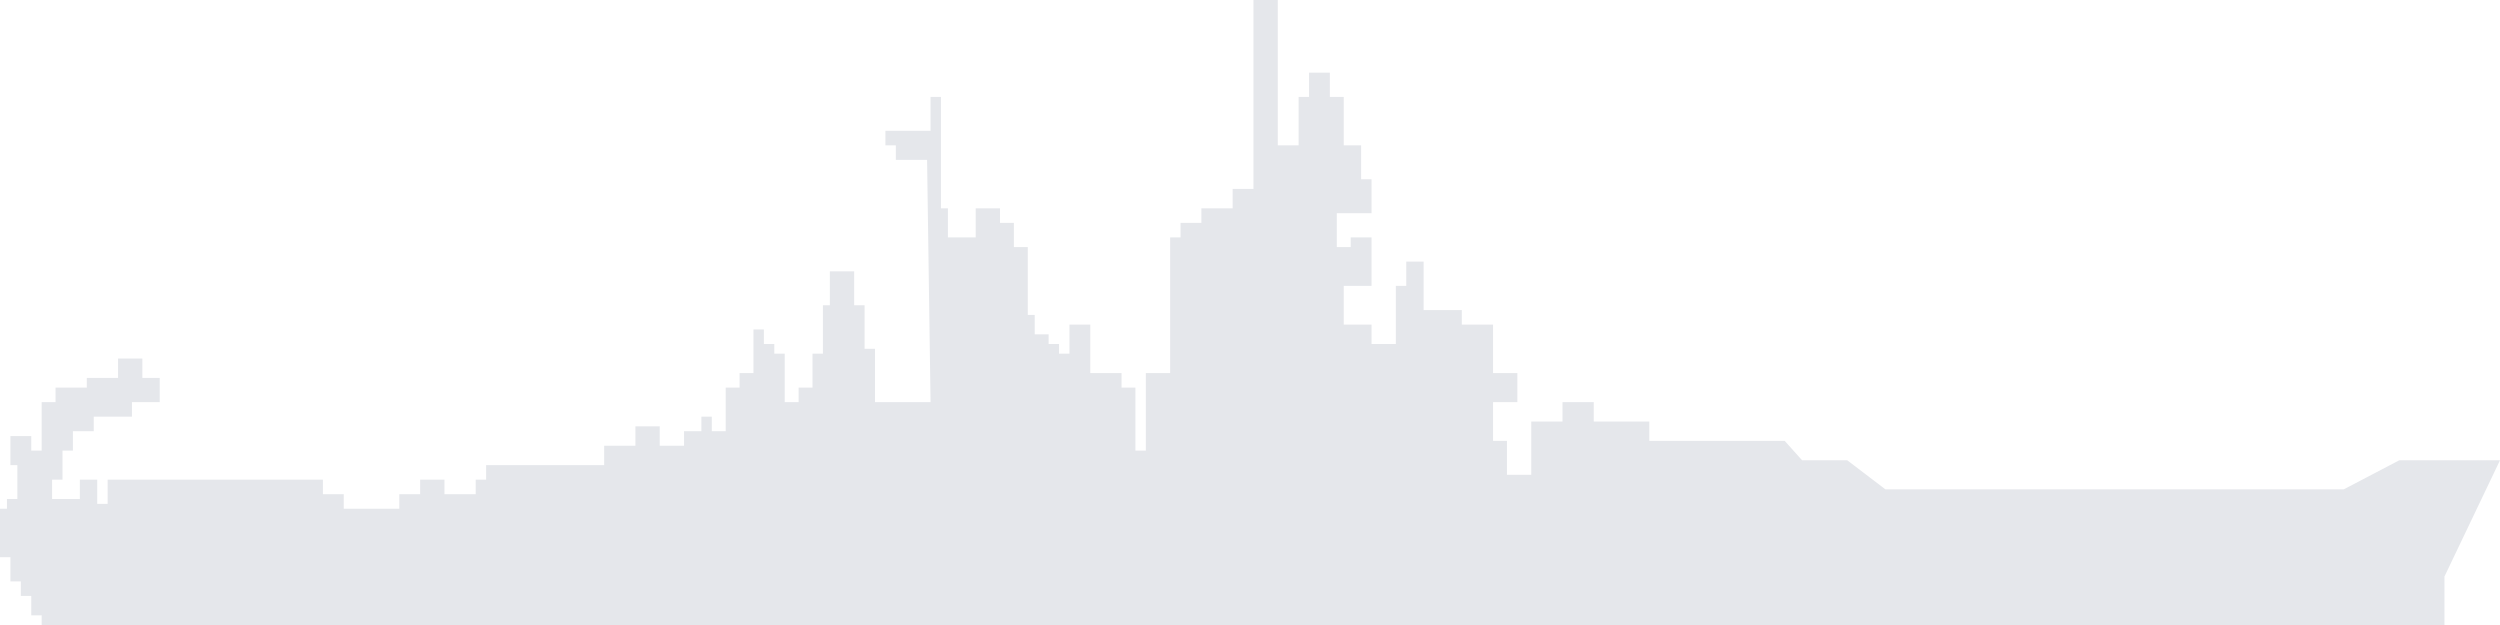 <svg width="180" height="45" viewBox="0 0 180 45" fill="none" xmlns="http://www.w3.org/2000/svg">
<path d="M176 45H5.25H3V44.302H2.25V42.907H1.5V41.861H0.75V41.163V40.116H0V36.628H0.5V35.93H1.25V33.488H0.75V31.395H2.25V32.442H3V28.953H4V27.907H6.25V27.209H8.5V25.814H10.25V27.209H11.5V28.953H9.5V30H6.75V31.047H5.25V32.442H4.5V34.535H3.75V35.93H5.75V34.535H7V36.279H7.75V34.535H8.5H23.25V35.581H24.75V36.628H28.75V35.581H30.25V34.535H32V35.581H34.25V34.535H35V33.488H35.75H43.5V32.093H45.75V30.698H47.5V32.093H49.25V31.047H50.5V30H51.25V31.047H52.25V27.907H53.25V26.86H54.25V23.721H55V24.767H55.75V25.465H56.5V28.953H57.5V27.907H58.5V25.465H59.25V21.977H59.75V19.535H61.5V21.977H62.25V25.116H63V28.953H67L66.75 11.512H64.5V10.465H63.75V9.419H66H67V6.977H67.75V15H68.25V17.093H68.75H70.25V15H72V16.047H73V17.791H74V22.674H74.5V24.07H75.5V24.767H76.25V25.465H77V23.372H77.75H78.5V26.86H80.75V27.907H81.75V32.442H82.5V26.86H84.25V17.093H85V16.047H86.5V15H88.75V13.605H90.25V0H92V10.465H93.5V6.977H94.25V5.233H95.75V6.977H96.75V10.465H98V12.907H98.75V15.349H96.25V17.791H97.25V17.093H98.75V17.791V20.581H96.75V23.372H98.75V24.767H100.5V23.372V20.581H101.25V18.837H102.5V22.326H105.25V23.372H107.5V26.86H109.25V28.953H107.5V31.744H108.5V34.186H110.25V30.349H112.5V28.953H114.75V30.349H118.75V31.744H128.5L129.75 33.139H133L135.75 35.233H168.75L172.75 33.139H180L176 41.512V45Z" fill="#E5E7EB"/>
</svg>
